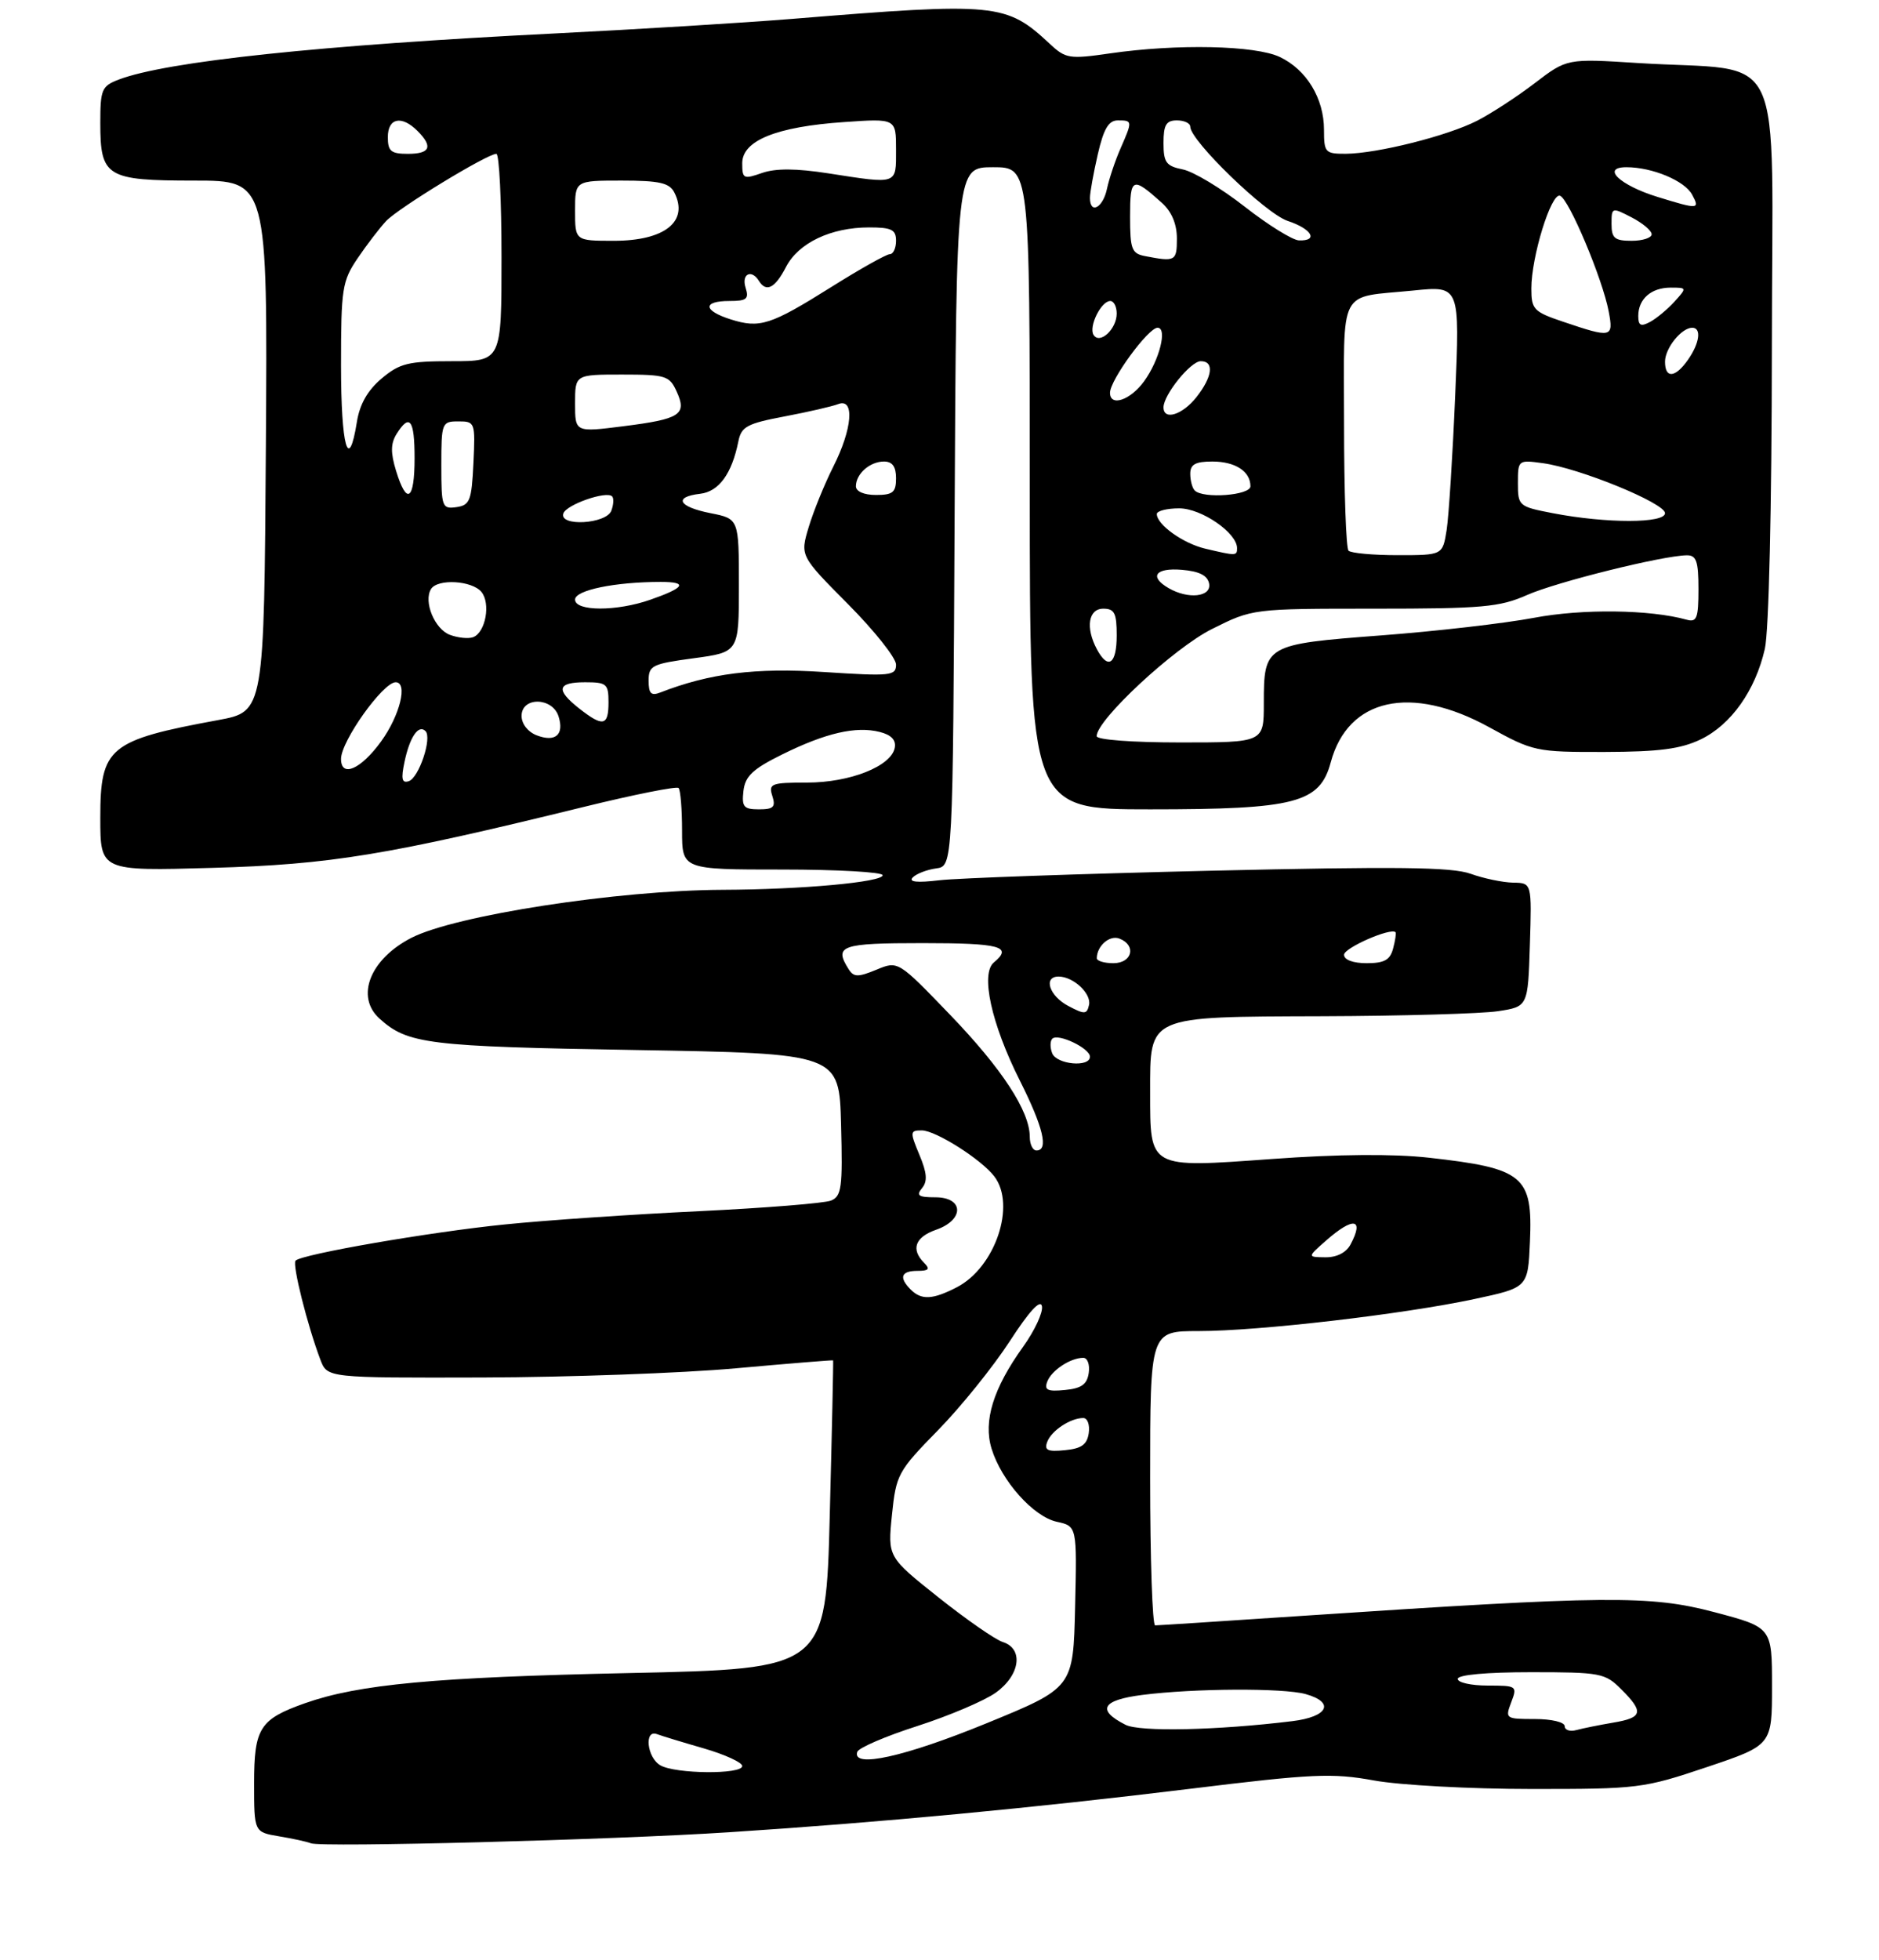 <?xml version="1.0" encoding="UTF-8" standalone="no"?>
<!DOCTYPE svg PUBLIC "-//W3C//DTD SVG 1.1//EN" "http://www.w3.org/Graphics/SVG/1.1/DTD/svg11.dtd" >
<svg xmlns="http://www.w3.org/2000/svg" xmlns:xlink="http://www.w3.org/1999/xlink" version="1.1" viewBox="0 0 281 293">
 <g >
 <path fill="currentColor"
d=" M 109.00 273.93 C 131.46 272.48 154.63 270.29 178.00 267.43 C 196.33 265.18 199.24 265.05 205.50 266.19 C 209.35 266.89 219.93 267.46 229.00 267.46 C 245.01 267.47 245.79 267.37 255.25 264.19 C 265.00 260.91 265.00 260.91 265.00 252.10 C 265.00 243.30 265.00 243.30 256.37 241.02 C 246.75 238.48 240.32 238.54 195.00 241.56 C 183.18 242.35 173.16 243.00 172.75 243.00 C 172.34 243.00 172.00 233.10 172.00 221.00 C 172.00 199.00 172.00 199.00 179.25 199.00 C 188.25 199.00 209.84 196.49 220.50 194.21 C 228.50 192.50 228.50 192.50 228.80 185.66 C 229.23 175.79 227.89 174.67 213.68 173.08 C 208.36 172.49 200.13 172.55 190.13 173.28 C 171.72 174.61 172.00 174.77 172.00 163.31 C 172.00 151.76 171.42 152.02 197.75 151.93 C 209.71 151.89 221.53 151.55 224.00 151.18 C 228.50 150.50 228.50 150.50 228.79 141.25 C 229.08 132.00 229.08 132.00 226.29 131.96 C 224.75 131.93 221.89 131.34 219.92 130.63 C 217.09 129.62 208.87 129.53 180.92 130.18 C 161.44 130.64 143.25 131.28 140.50 131.60 C 137.13 132.00 135.83 131.86 136.50 131.18 C 137.05 130.62 138.62 130.02 140.00 129.83 C 142.50 129.50 142.50 129.50 142.76 77.25 C 143.02 25.00 143.02 25.00 148.51 25.00 C 154.00 25.00 154.00 25.00 154.00 73.00 C 154.00 121.00 154.00 121.00 171.98 121.00 C 193.74 121.00 197.37 120.06 199.01 113.97 C 201.59 104.37 211.00 102.29 222.70 108.72 C 229.31 112.36 229.71 112.44 239.98 112.42 C 248.13 112.40 251.36 111.97 254.34 110.54 C 258.88 108.35 262.51 103.23 263.93 97.00 C 264.53 94.34 264.96 75.92 264.98 51.88 C 265.00 5.68 267.44 10.84 244.92 9.42 C 234.34 8.75 234.34 8.75 229.52 12.43 C 226.87 14.46 222.98 16.99 220.88 18.06 C 216.43 20.33 205.93 22.96 201.25 22.99 C 198.18 23.00 198.00 22.80 198.00 19.40 C 198.00 14.72 195.39 10.41 191.39 8.52 C 187.72 6.78 176.04 6.53 166.01 7.98 C 159.92 8.86 159.37 8.77 157.01 6.57 C 150.47 0.47 149.07 0.33 118.50 2.82 C 111.35 3.40 95.38 4.38 83.00 5.00 C 47.89 6.75 24.90 9.18 17.75 11.90 C 15.21 12.87 15.00 13.38 15.00 18.40 C 15.00 26.45 15.90 27.00 29.08 27.00 C 40.02 27.00 40.02 27.00 39.76 66.69 C 39.50 106.38 39.50 106.38 32.65 107.65 C 16.26 110.67 15.00 111.71 15.00 122.27 C 15.00 130.23 15.00 130.23 31.75 129.75 C 49.42 129.25 57.88 127.86 87.37 120.62 C 94.84 118.79 101.19 117.52 101.48 117.81 C 101.76 118.10 102.00 120.96 102.00 124.17 C 102.00 130.00 102.00 130.00 117.00 130.00 C 125.25 130.00 132.00 130.38 132.00 130.85 C 132.00 131.88 119.89 132.99 108.10 133.03 C 92.41 133.09 68.10 136.84 61.52 140.21 C 55.34 143.39 53.12 148.99 56.75 152.28 C 60.97 156.09 63.92 156.46 95.00 156.98 C 125.50 157.50 125.50 157.50 125.78 168.13 C 126.03 177.55 125.86 178.84 124.28 179.49 C 123.30 179.89 114.40 180.60 104.50 181.08 C 94.60 181.55 81.55 182.44 75.50 183.06 C 64.37 184.18 45.16 187.50 44.20 188.47 C 43.67 189.00 45.98 198.20 47.92 203.30 C 48.95 206.00 48.95 206.00 72.23 205.94 C 85.03 205.90 102.03 205.29 110.00 204.57 C 117.97 203.85 124.54 203.32 124.59 203.38 C 124.64 203.45 124.42 213.85 124.09 226.50 C 123.50 249.50 123.50 249.50 94.00 250.13 C 65.00 250.75 53.64 251.81 45.63 254.63 C 38.84 257.03 38.00 258.35 38.00 266.61 C 38.00 273.91 38.00 273.91 41.75 274.54 C 43.81 274.88 45.95 275.35 46.50 275.58 C 48.03 276.21 91.53 275.07 109.00 273.93 Z  M 98.75 263.92 C 96.75 262.76 96.30 258.52 98.25 259.26 C 98.94 259.52 102.09 260.48 105.25 261.39 C 108.41 262.31 111.00 263.49 111.00 264.03 C 111.00 265.31 100.99 265.22 98.75 263.92 Z  M 128.20 261.91 C 128.40 261.31 132.44 259.57 137.18 258.05 C 141.93 256.52 147.20 254.28 148.90 253.07 C 152.56 250.46 153.12 246.49 149.97 245.49 C 148.85 245.14 144.52 242.13 140.34 238.81 C 132.75 232.77 132.75 232.77 133.39 226.49 C 134.01 220.45 134.27 219.96 140.27 213.83 C 143.70 210.33 148.52 204.34 151.00 200.53 C 153.92 196.02 155.61 194.19 155.82 195.29 C 156.00 196.22 154.73 198.94 153.00 201.35 C 148.53 207.57 147.02 212.46 148.29 216.59 C 149.77 221.40 154.53 226.74 158.04 227.51 C 161.06 228.17 161.06 228.17 160.78 240.25 C 160.50 252.33 160.50 252.33 147.50 257.65 C 135.26 262.66 127.37 264.40 128.20 261.91 Z  M 168.31 257.86 C 163.96 255.65 164.79 254.17 170.81 253.40 C 178.56 252.41 191.90 252.34 195.25 253.27 C 199.68 254.51 198.61 256.67 193.25 257.32 C 182.07 258.69 170.43 258.95 168.31 257.86 Z  M 234.00 258.07 C 234.00 257.47 232.03 257.00 229.52 257.00 C 225.16 257.00 225.07 256.94 226.00 254.50 C 226.93 252.06 226.84 252.00 222.48 252.00 C 220.01 252.00 218.00 251.55 218.00 251.00 C 218.00 250.39 222.32 250.00 228.95 250.00 C 239.36 250.00 240.04 250.13 242.45 252.55 C 245.87 255.96 245.67 256.80 241.25 257.54 C 239.19 257.89 236.71 258.39 235.75 258.65 C 234.79 258.92 234.00 258.65 234.00 258.07 Z  M 156.62 215.54 C 157.27 213.86 160.09 212.00 162.00 212.00 C 162.63 212.00 163.00 213.01 162.82 214.25 C 162.57 215.97 161.74 216.57 159.26 216.81 C 156.64 217.07 156.13 216.82 156.62 215.54 Z  M 156.62 206.54 C 157.27 204.86 160.09 203.00 162.00 203.00 C 162.63 203.00 163.00 204.01 162.82 205.25 C 162.57 206.97 161.74 207.57 159.26 207.81 C 156.64 208.07 156.13 207.82 156.62 206.54 Z  M 136.20 192.80 C 134.39 190.99 134.75 190.00 137.20 190.00 C 138.91 190.00 139.13 189.73 138.20 188.80 C 136.18 186.78 136.85 184.95 140.00 183.85 C 144.24 182.37 144.16 179.00 139.88 179.00 C 137.36 179.00 136.97 178.74 137.88 177.64 C 138.73 176.62 138.64 175.37 137.49 172.64 C 136.06 169.21 136.08 169.00 137.85 169.00 C 139.92 169.00 146.77 173.34 148.70 175.88 C 151.98 180.18 148.83 189.49 143.09 192.45 C 139.49 194.31 137.80 194.40 136.20 192.80 Z  M 198.31 185.47 C 202.40 181.87 204.06 182.14 201.96 186.07 C 201.32 187.27 199.90 187.99 198.21 187.97 C 195.50 187.94 195.50 187.94 198.31 185.47 Z  M 154.00 169.96 C 154.00 166.13 149.85 159.78 142.07 151.70 C 134.30 143.63 134.30 143.63 131.06 144.98 C 128.31 146.11 127.68 146.10 126.92 144.91 C 124.68 141.37 125.73 141.00 138.00 141.00 C 149.63 141.00 151.50 141.51 148.63 143.89 C 146.61 145.57 148.25 153.05 152.49 161.50 C 156.03 168.54 156.85 172.00 155.00 172.00 C 154.45 172.00 154.00 171.08 154.00 169.96 Z  M 157.35 157.46 C 157.02 156.61 157.03 155.64 157.37 155.29 C 158.23 154.44 163.00 156.72 163.00 157.98 C 163.00 159.62 158.00 159.15 157.35 157.46 Z  M 159.75 150.39 C 156.92 148.90 155.97 146.00 158.31 146.00 C 160.51 146.00 163.24 148.54 162.86 150.24 C 162.54 151.67 162.21 151.69 159.75 150.39 Z  M 164.02 143.25 C 164.05 141.40 165.94 139.76 167.40 140.32 C 169.99 141.32 169.33 144.00 166.50 144.00 C 165.12 144.00 164.01 143.66 164.02 143.25 Z  M 201.00 142.74 C 201.00 141.71 207.98 138.65 208.70 139.37 C 208.82 139.49 208.66 140.58 208.34 141.79 C 207.89 143.52 207.03 144.00 204.38 144.00 C 202.34 144.00 201.00 143.50 201.00 142.74 Z  M 111.18 118.25 C 111.44 116.03 112.57 114.97 117.00 112.78 C 123.48 109.58 128.01 108.53 131.56 109.43 C 133.28 109.86 134.03 110.64 133.81 111.79 C 133.30 114.55 127.13 117.00 120.68 117.00 C 115.32 117.00 114.91 117.16 115.50 119.00 C 116.03 120.65 115.68 121.00 113.50 121.00 C 111.22 121.00 110.91 120.63 111.18 118.25 Z  M 60.50 113.87 C 61.28 110.18 62.59 108.26 63.63 109.30 C 64.65 110.31 62.65 116.28 61.13 116.79 C 60.10 117.13 59.95 116.46 60.50 113.87 Z  M 51.00 113.46 C 51.00 110.80 57.28 102.00 59.17 102.00 C 61.03 102.00 59.81 106.96 56.99 110.85 C 53.97 115.02 51.00 116.32 51.00 113.46 Z  M 80.25 109.93 C 78.94 109.42 78.00 108.22 78.00 107.03 C 78.00 104.15 82.61 104.21 83.53 107.10 C 84.40 109.85 83.06 111.01 80.25 109.93 Z  M 164.00 110.06 C 164.00 107.62 175.56 96.88 181.23 94.05 C 187.32 91.00 187.32 91.00 205.53 91.00 C 221.69 91.00 224.27 90.77 228.36 88.96 C 232.79 87.00 248.62 83.07 252.25 83.02 C 253.69 83.00 254.00 83.90 254.00 88.07 C 254.00 92.41 253.75 93.07 252.25 92.65 C 246.75 91.12 236.62 90.99 229.38 92.37 C 225.04 93.19 214.74 94.38 206.49 95.00 C 189.17 96.32 189.00 96.42 189.00 105.19 C 189.00 111.00 189.00 111.00 176.50 111.00 C 169.34 111.00 164.00 110.60 164.00 110.06 Z  M 86.63 105.93 C 83.07 103.13 83.32 102.00 87.50 102.00 C 90.72 102.00 91.00 102.24 91.00 105.00 C 91.00 108.54 90.18 108.72 86.63 105.93 Z  M 97.00 101.76 C 97.00 99.50 97.50 99.25 103.75 98.41 C 110.50 97.50 110.50 97.50 110.50 87.53 C 110.50 77.56 110.50 77.56 106.25 76.72 C 101.44 75.77 100.66 74.29 104.72 73.82 C 107.51 73.49 109.45 70.83 110.42 65.99 C 110.86 63.78 111.72 63.32 117.32 62.26 C 120.85 61.59 124.46 60.76 125.36 60.41 C 127.85 59.46 127.47 64.14 124.61 69.78 C 123.30 72.38 121.65 76.44 120.94 78.80 C 119.65 83.10 119.65 83.10 126.83 90.33 C 130.77 94.30 134.00 98.36 134.00 99.36 C 134.00 101.04 133.22 101.12 123.22 100.47 C 112.95 99.80 106.13 100.66 98.75 103.53 C 97.37 104.07 97.00 103.69 97.00 101.76 Z  M 164.04 97.07 C 162.31 93.84 162.76 91.00 165.00 91.00 C 166.67 91.00 167.00 91.67 167.00 95.00 C 167.00 99.30 165.71 100.19 164.04 97.07 Z  M 67.28 94.91 C 65.00 94.06 63.30 89.94 64.46 88.06 C 65.44 86.49 70.57 86.78 71.99 88.49 C 73.41 90.20 72.62 94.55 70.76 95.26 C 70.07 95.52 68.50 95.37 67.28 94.91 Z  M 86.00 89.64 C 86.00 88.23 91.98 87.00 98.81 87.00 C 102.94 87.00 102.43 87.86 97.23 89.67 C 92.19 91.43 86.00 91.41 86.00 89.64 Z  M 174.75 87.92 C 171.81 86.21 172.79 84.86 176.74 85.19 C 179.36 85.41 180.58 86.03 180.82 87.25 C 181.19 89.25 177.70 89.64 174.75 87.92 Z  M 180.21 82.02 C 176.91 81.23 173.00 78.43 173.00 76.85 C 173.00 76.38 174.51 76.00 176.35 76.00 C 179.68 76.00 185.00 79.67 185.00 81.95 C 185.00 83.12 184.87 83.12 180.21 82.02 Z  M 201.67 82.33 C 201.30 81.97 201.00 73.45 201.00 63.40 C 201.00 42.57 199.95 44.58 211.41 43.43 C 218.32 42.73 218.32 42.73 217.62 59.12 C 217.24 68.13 216.66 77.19 216.34 79.25 C 215.74 83.00 215.74 83.00 209.04 83.00 C 205.35 83.00 202.03 82.70 201.67 82.33 Z  M 84.25 76.76 C 84.68 75.45 90.68 73.35 91.54 74.21 C 91.82 74.49 91.76 75.45 91.42 76.36 C 90.65 78.35 83.58 78.76 84.25 76.76 Z  M 232.25 76.73 C 227.11 75.74 227.00 75.64 227.00 72.23 C 227.00 68.77 227.03 68.74 230.75 69.25 C 236.24 70.00 249.00 75.22 249.00 76.72 C 249.00 78.26 240.25 78.27 232.25 76.73 Z  M 66.00 69.57 C 66.00 63.20 66.08 63.00 68.55 63.00 C 71.04 63.00 71.09 63.14 70.80 69.25 C 70.53 74.86 70.27 75.53 68.25 75.82 C 66.11 76.12 66.00 75.81 66.00 69.57 Z  M 59.23 70.39 C 58.40 67.69 58.42 66.31 59.30 64.89 C 61.27 61.74 62.00 62.73 62.00 68.50 C 62.00 74.82 60.83 75.62 59.23 70.39 Z  M 128.00 72.70 C 128.00 70.84 130.09 69.00 132.20 69.00 C 133.45 69.00 134.00 69.76 134.00 71.50 C 134.00 73.61 133.53 74.00 131.00 74.00 C 129.21 74.00 128.00 73.48 128.00 72.70 Z  M 178.67 73.33 C 178.30 72.97 178.00 71.84 178.00 70.83 C 178.00 69.43 178.77 69.00 181.30 69.00 C 184.73 69.00 187.00 70.47 187.00 72.70 C 187.00 74.06 179.93 74.60 178.67 73.33 Z  M 51.00 54.64 C 51.00 43.11 51.17 42.03 53.49 38.60 C 54.86 36.58 56.78 34.08 57.74 33.05 C 59.55 31.11 72.86 23.00 74.23 23.00 C 74.66 23.00 75.00 29.97 75.00 38.50 C 75.00 54.00 75.00 54.00 67.58 54.00 C 61.05 54.00 59.78 54.31 57.07 56.59 C 54.98 58.35 53.79 60.43 53.37 63.09 C 52.13 70.82 51.00 66.77 51.00 54.64 Z  M 86.00 60.32 C 86.00 56.00 86.00 56.00 93.02 56.00 C 99.56 56.00 100.12 56.17 101.19 58.53 C 102.77 61.98 101.74 62.65 93.25 63.72 C 86.00 64.64 86.00 64.64 86.00 60.32 Z  M 174.00 60.90 C 174.00 59.03 178.06 54.00 179.57 54.00 C 181.61 54.00 181.34 56.30 178.93 59.37 C 176.83 62.03 174.00 62.92 174.00 60.90 Z  M 166.00 58.72 C 166.00 56.82 171.72 49.00 173.11 49.00 C 174.61 49.00 173.40 53.83 171.10 57.00 C 169.04 59.84 166.00 60.86 166.00 58.72 Z  M 249.00 54.07 C 249.00 52.06 251.46 49.00 253.07 49.00 C 254.48 49.00 254.18 51.29 252.44 53.78 C 250.53 56.51 249.00 56.64 249.00 54.07 Z  M 163.54 50.07 C 162.78 48.84 164.67 45.00 166.04 45.00 C 166.57 45.00 167.00 45.84 167.00 46.88 C 167.00 49.20 164.46 51.55 163.54 50.07 Z  M 233.76 48.10 C 229.36 46.62 229.01 46.25 229.01 43.15 C 229.00 38.42 231.96 28.82 233.29 29.26 C 234.61 29.70 239.67 41.71 240.58 46.58 C 241.32 50.50 241.03 50.56 233.76 48.10 Z  M 109.25 47.74 C 105.15 46.44 105.05 45.00 109.07 45.00 C 111.68 45.00 112.04 44.70 111.50 43.00 C 110.85 40.96 112.38 40.19 113.50 42.00 C 114.59 43.76 115.91 43.08 117.54 39.92 C 119.41 36.31 124.26 34.00 129.97 34.00 C 133.33 34.00 134.00 34.33 134.00 36.00 C 134.00 37.10 133.58 38.00 133.07 38.00 C 132.56 38.00 128.62 40.21 124.32 42.91 C 115.21 48.62 113.63 49.13 109.25 47.74 Z  M 245.00 47.24 C 245.00 44.69 246.94 43.00 249.85 43.00 C 252.28 43.00 252.29 43.02 250.42 45.09 C 249.37 46.24 247.73 47.61 246.76 48.13 C 245.38 48.87 245.00 48.68 245.00 47.24 Z  M 171.25 38.29 C 169.24 37.91 169.00 37.27 169.00 32.37 C 169.00 26.50 169.34 26.36 173.75 30.32 C 175.23 31.65 176.00 33.49 176.00 35.67 C 176.00 39.04 175.78 39.17 171.25 38.29 Z  M 86.00 31.50 C 86.00 27.00 86.00 27.00 92.96 27.00 C 98.59 27.00 100.10 27.34 100.83 28.75 C 103.06 33.09 99.44 36.00 91.81 36.00 C 86.00 36.00 86.00 36.00 86.00 31.50 Z  M 186.13 30.89 C 182.63 28.15 178.46 25.64 176.88 25.33 C 174.39 24.83 174.00 24.29 174.00 21.38 C 174.00 18.67 174.40 18.00 176.00 18.00 C 177.10 18.00 178.00 18.42 178.00 18.94 C 178.00 21.03 189.27 31.93 192.55 33.02 C 196.17 34.21 197.24 36.04 194.25 35.94 C 193.29 35.90 189.63 33.63 186.13 30.89 Z  M 241.00 33.47 C 241.00 30.99 241.05 30.97 244.00 32.50 C 245.65 33.35 247.00 34.49 247.00 35.03 C 247.00 35.56 245.65 36.00 244.00 36.00 C 241.46 36.00 241.00 35.61 241.00 33.47 Z  M 163.00 29.58 C 163.00 28.79 163.53 25.87 164.17 23.08 C 165.05 19.25 165.79 18.00 167.17 18.00 C 169.37 18.00 169.38 18.07 167.56 22.22 C 166.77 24.02 165.86 26.74 165.54 28.25 C 164.94 31.09 163.00 32.10 163.00 29.58 Z  M 247.88 29.44 C 242.23 27.70 239.40 25.00 243.23 25.00 C 247.10 25.00 251.94 27.02 253.06 29.11 C 254.24 31.31 254.01 31.33 247.88 29.44 Z  M 111.00 24.40 C 111.00 21.01 116.13 18.94 126.23 18.25 C 134.00 17.71 134.00 17.71 134.00 22.36 C 134.00 27.66 134.35 27.54 123.90 25.92 C 119.06 25.17 116.01 25.15 113.96 25.86 C 111.19 26.83 111.00 26.73 111.00 24.40 Z  M 58.00 20.50 C 58.00 17.63 60.06 17.20 62.43 19.57 C 64.79 21.93 64.34 23.00 61.00 23.00 C 58.47 23.00 58.00 22.61 58.00 20.50 Z "/>
</g>
</svg>